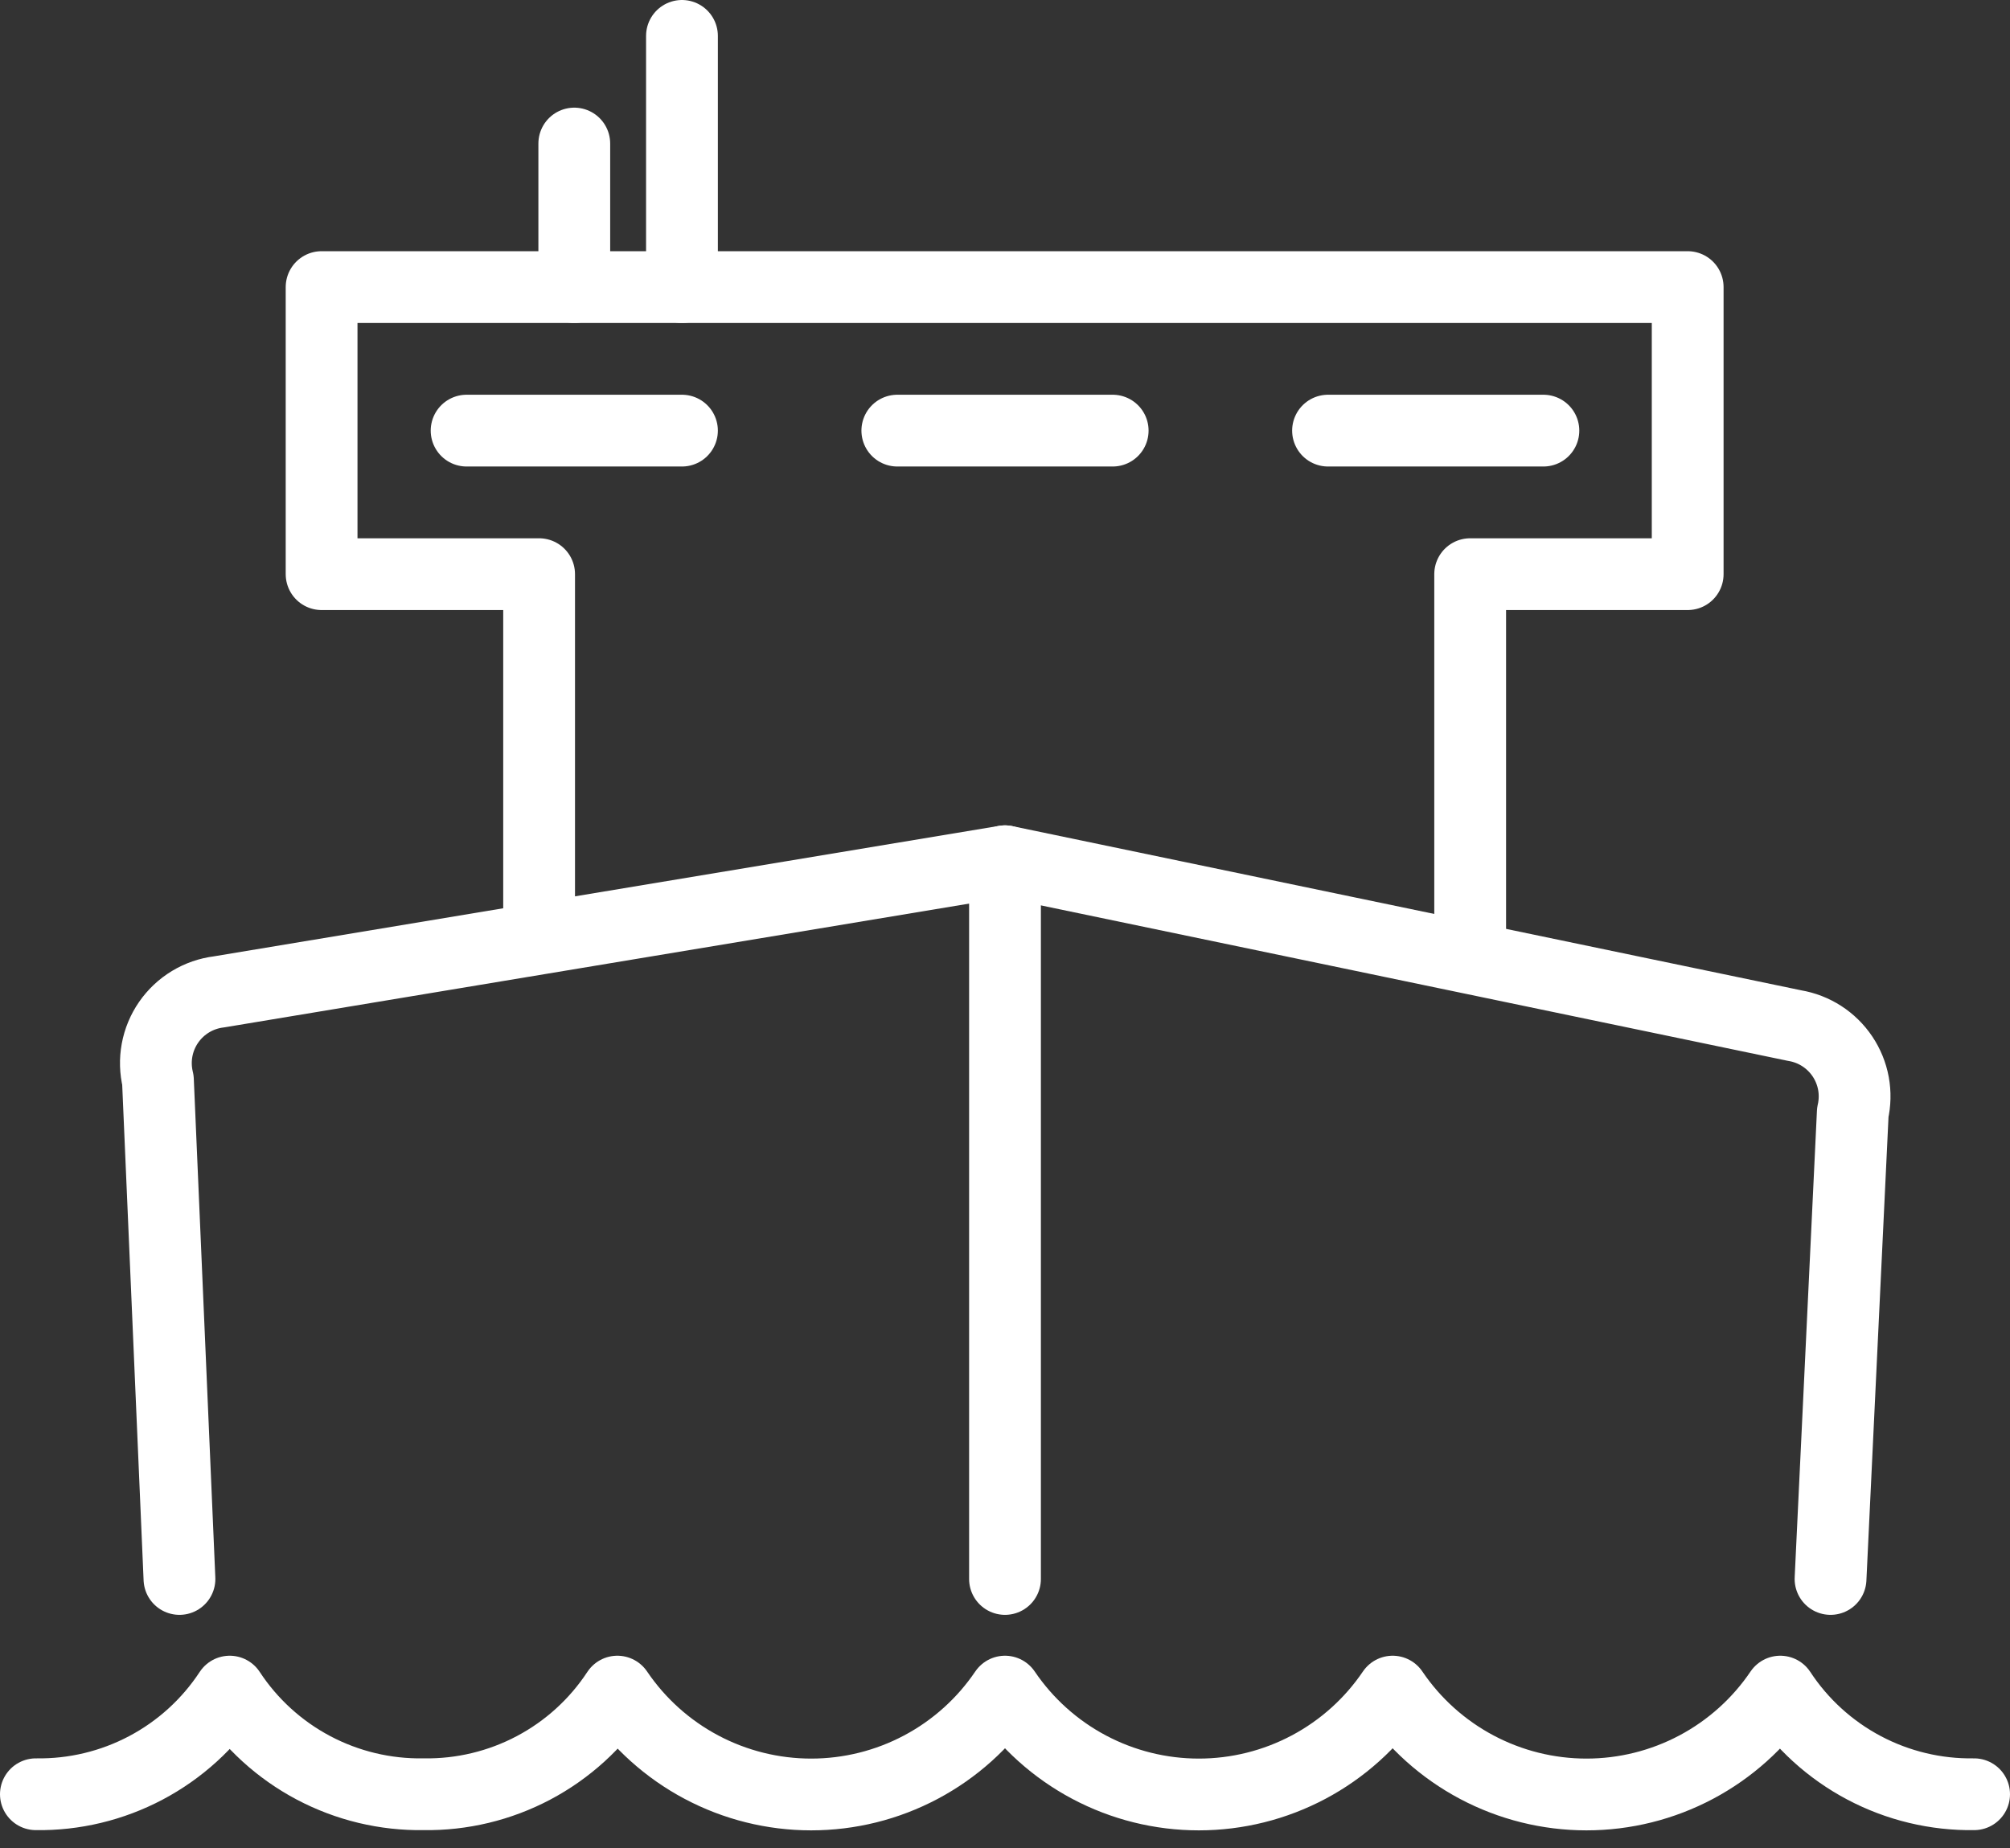 <svg width="112" height="103" viewBox="0 0 112 103" fill="none" >
<rect x="0" y="0" width="112" height="103" fill="#333333" stroke="none"/>
<path d="M2 99.999C4.136 100.033 6.246 99.526 8.135 98.526C10.023 97.526 11.627 96.066 12.8 94.279C13.973 96.066 15.577 97.526 17.465 98.526C19.354 99.526 21.464 100.033 23.6 99.999C25.736 100.033 27.846 99.526 29.735 98.526C31.623 97.526 33.227 96.066 34.4 94.279C35.595 96.045 37.204 97.491 39.087 98.49C40.969 99.489 43.068 100.012 45.2 100.012C47.332 100.012 49.431 99.489 51.313 98.49C53.196 97.491 54.805 96.045 56 94.279C57.195 96.045 58.804 97.491 60.687 98.49C62.569 99.489 64.668 100.012 66.8 100.012C68.932 100.012 71.031 99.489 72.913 98.49C74.796 97.491 76.405 96.045 77.6 94.279C78.794 96.045 80.404 97.491 82.287 98.49C84.169 99.489 86.268 100.012 88.4 100.012C90.532 100.012 92.631 99.489 94.513 98.49C96.396 97.491 98.005 96.045 99.2 94.279C100.372 96.066 101.977 97.526 103.865 98.526C105.754 99.526 107.864 100.033 110 99.999" stroke="white" stroke-width="4" stroke-linecap="round" stroke-linejoin="round"/>
<path d="M10 88.001L8.8 60.2C8.666 59.652 8.65 59.081 8.752 58.525C8.855 57.969 9.074 57.442 9.395 56.977C9.717 56.512 10.133 56.12 10.616 55.828C11.1 55.536 11.639 55.349 12.2 55.281L56 48.001L100 57.16C100.538 57.25 101.053 57.449 101.511 57.745C101.969 58.041 102.362 58.427 102.666 58.881C102.969 59.334 103.177 59.845 103.276 60.381C103.374 60.918 103.362 61.469 103.24 62.001L102 88.001" stroke="white" stroke-width="4" stroke-linecap="round" stroke-linejoin="round"/>
<path d="M56 88.001V48.001" stroke="white" stroke-width="4" stroke-linecap="round" stroke-linejoin="round"/>
<path d="M30.04 52V32H17.92V16H94.04V32H81.92V52" stroke="white" stroke-width="4" stroke-linecap="round" stroke-linejoin="round"/>
<path d="M26 24H38" stroke="white" stroke-width="4" stroke-linecap="round" stroke-linejoin="round"/>
<path d="M86 24H74" stroke="white" stroke-width="4" stroke-linecap="round" stroke-linejoin="round"/>
<path d="M62 24H50" stroke="white" stroke-width="4" stroke-linecap="round" stroke-linejoin="round"/>
<path d="M38 16V2" stroke="white" stroke-width="4" stroke-linecap="round" stroke-linejoin="round"/>
<path d="M32 16V8" stroke="white" stroke-width="4" stroke-linecap="round" stroke-linejoin="round"/>
</svg>

